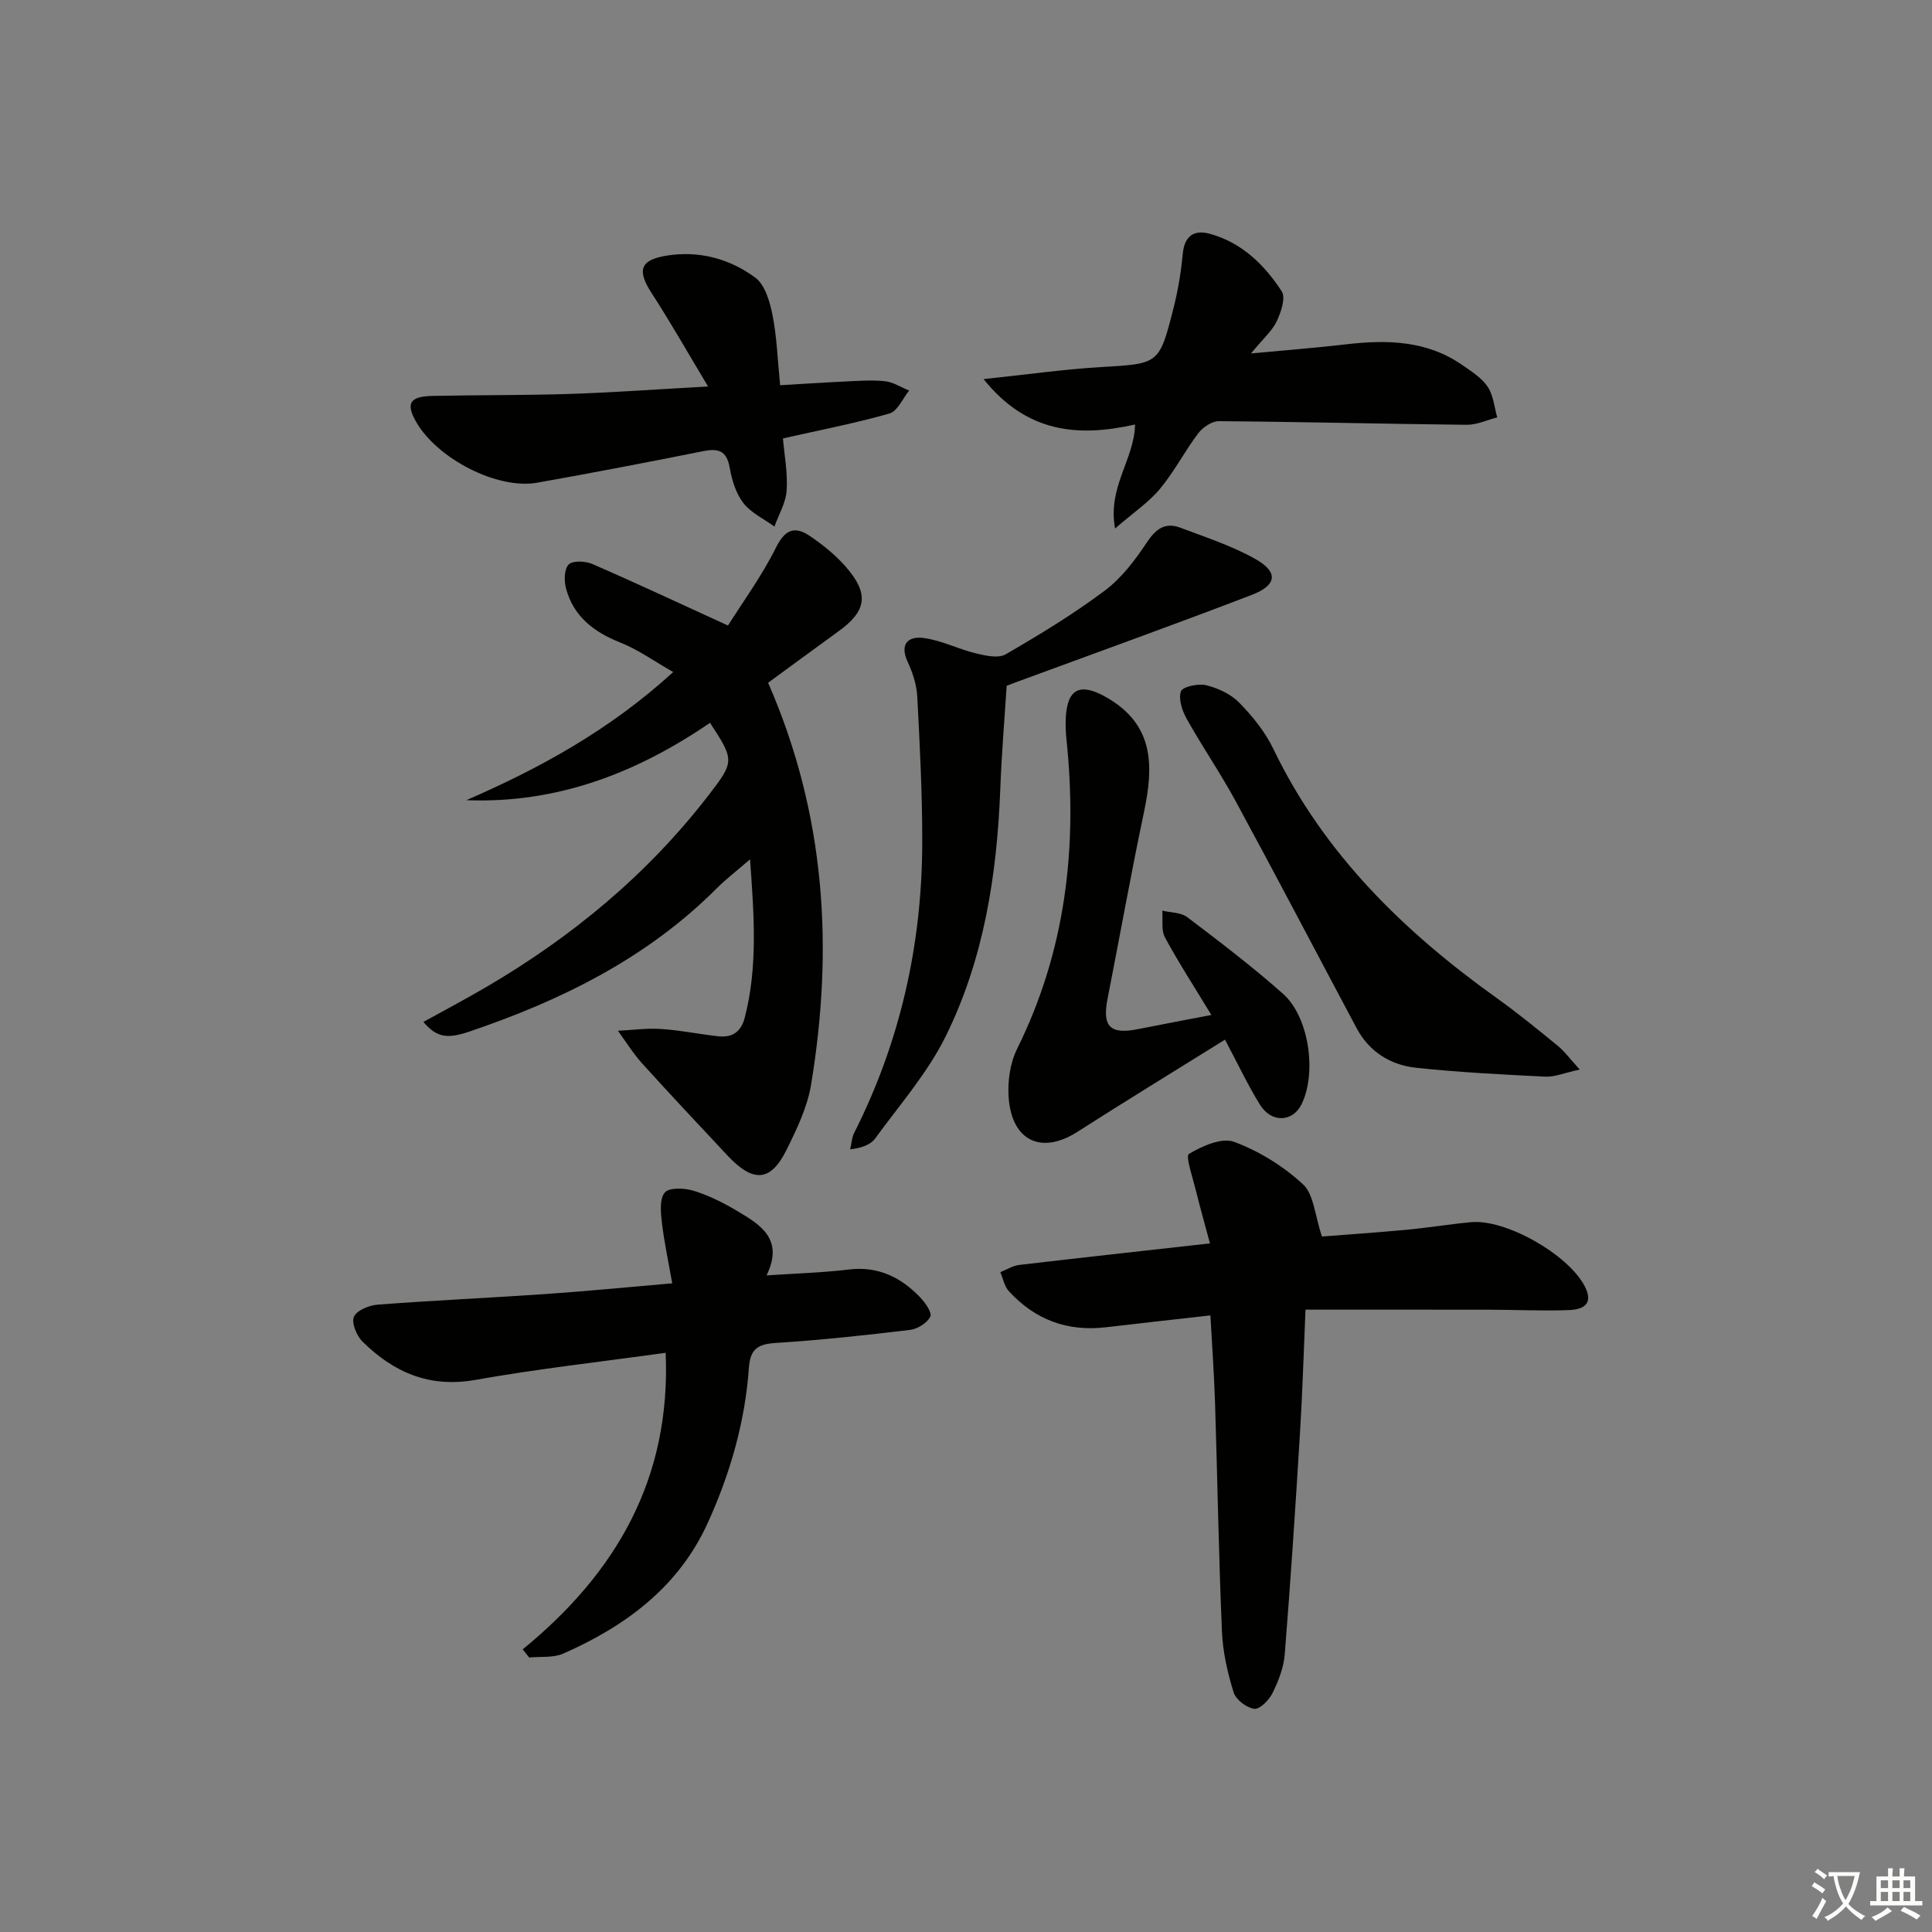 <svg enable-background="new 0 0 400 400" viewBox="0 0 400 400" xmlns="http://www.w3.org/2000/svg"><rect x="0" y="0" width="400" height="400" fill="#808080" stroke="none"/><path d="m377.9 391.2c-.2.3-.4.5-.6.8-.7-.6-1.4-1-2.2-1.5.2-.3.4-.5.5-.8.6.4 1.4.8 2.3 1.5zm-1.8 6.1c-.2-.2-.5-.4-.9-.6.4-.6.8-1.2 1.2-1.9s.7-1.3.9-1.9c.3.3.5.5.8.7-.7 1.3-1.4 2.6-2 3.7zm2.2-9c-.3.3-.5.5-.6.8-.6-.6-1.3-1.1-2-1.5.3-.3.5-.5.6-.7.6.5 1.3.9 2 1.4zm.3.2v-.9h2 4.5c-.3 1.3-.6 2.5-1 3.6s-.9 2.1-1.4 3c.4.5 1 1 1.6 1.4s1.2.8 1.9 1.1c-.3.2-.5.4-.8.8-.4-.3-1-.7-1.6-1.2s-1.2-1.1-1.6-1.6c-.5.6-1.1 1.1-1.7 1.6s-1.4.9-2.1 1.4c-.1-.3-.3-.5-.7-.8.6-.2 1.2-.5 1.9-1s1.4-1.1 2-1.8c-.5-.8-.9-1.6-1.2-2.5s-.6-2-.8-3.2c-.4.1-.7.1-1 .1zm2.5 2.7c.3 1 .7 1.7 1 2.2.3-.5.6-1.1 1-2s.6-1.9.9-3h-3.2-.4c.1.9.3 1.8.7 2.8z" fill="#fbfcfa"/><path d="m396.5 388.5v1.5 3.6h1.5v.9c-.4 0-1 0-1.7 0h-7.9c-.5 0-.9 0-1.2 0v-.9h1.3v-3.5c0-.7 0-1.2 0-1.6h2.4c0-.8 0-1.4 0-1.7h1c0 .3-.1.8-.1 1.7h1.5c0-.8 0-1.4 0-1.7h1c0 .3-.1.9-.1 1.7zm-8.2 9.2c-.2-.3-.5-.5-.8-.8.8-.3 1.4-.6 1.9-.9s1-.7 1.4-1.1c.3.3.6.5.9.8-1.6 1-2.8 1.6-3.4 2zm2.6-6.8v-1.6h-1.5v1.6zm0 2.7v-1.9h-1.5v1.9zm2.4-2.7v-1.6h-1.5v1.6zm0 2.7v-1.9h-1.5v1.9zm.2 2 .7-.8c.4.2.9.5 1.6.8s1.3.7 1.8 1c-.3.3-.5.6-.8.8-.4-.3-1.5-1-3.3-1.8zm2-4.7v-1.6h-1.4v1.6zm0 2.7v-1.9h-1.4v1.9z" fill="#fbfcfa"/><g fill="#010100"><path d="m159.03 141.36c11.95 27.33 13.56 55 8.89 83.24-.77 4.65-2.95 9.17-5.07 13.45-3.29 6.65-6.9 6.88-12.23 1.19-5.91-6.31-11.83-12.61-17.63-19.02-1.89-2.09-3.39-4.53-5.06-6.81 2.99-.15 6-.57 8.96-.37 3.96.26 7.88 1.08 11.83 1.51 2.85.31 4.7-.87 5.47-3.86 2.72-10.5 1.94-21.05 1.1-32.78-2.83 2.45-4.99 4.1-6.88 5.99-14.45 14.49-32.22 23.24-51.3 29.7-4.69 1.59-6.8 1.09-9.45-2.02 4.38-2.42 8.73-4.72 12.97-7.2 17.85-10.44 33.52-23.42 46.18-39.88 5.24-6.81 5.26-7.13.19-14.85-15.16 10.37-31.65 16.75-50.45 16.02 15.28-6.64 29.7-14.54 42.83-26.53-3.92-2.23-7.25-4.64-10.96-6.11-5.45-2.17-9.62-5.35-11.21-11.11-.44-1.58-.43-4.04.51-5.03.82-.86 3.46-.75 4.89-.13 8.95 3.88 17.78 8.02 28.11 12.75 3.02-4.8 7.01-10.25 9.97-16.2 1.87-3.75 3.89-4.4 6.91-2.38 2.73 1.82 5.37 3.96 7.52 6.42 4.92 5.64 4.32 9.2-1.69 13.48-4.83 3.49-9.62 7.04-14.4 10.53z"/><path d="m250.51 257.43c-1.07-4.01-2.09-7.57-2.97-11.16-.62-2.54-2.13-6.91-1.39-7.36 2.74-1.64 6.81-3.45 9.37-2.5 5.17 1.92 10.2 5.04 14.25 8.79 2.26 2.08 2.44 6.42 3.93 10.81 4.8-.38 11.17-.81 17.52-1.4 4.45-.42 8.88-1.15 13.33-1.57 7.19-.68 19.95 6.6 23.46 13.09 2.08 3.83-.16 5-3.21 5.11-5.48.2-10.98-.07-16.47-.08-12.49-.02-24.97-.01-38.04-.01-.37 8.58-.62 17.15-1.15 25.7-.93 15.24-1.94 30.48-3.15 45.7-.22 2.73-1.31 5.51-2.54 8-.71 1.44-2.63 3.39-3.76 3.24-1.6-.21-3.81-1.88-4.28-3.39-1.26-4.07-2.24-8.37-2.42-12.62-.67-15.79-.93-31.59-1.43-47.39-.19-5.93-.62-11.86-.96-18.05-7.43.84-14.51 1.61-21.58 2.45-8.01.96-14.75-1.55-20.15-7.47-.92-1.01-1.2-2.61-1.77-3.94 1.31-.51 2.58-1.33 3.93-1.49 12.7-1.49 25.39-2.88 39.48-4.46z"/><path d="m108.22 341.48c19.34-15.81 30.7-35.29 29.6-61.4-13.51 1.88-26.52 3.32-39.37 5.61-9.54 1.7-16.95-1.56-23.4-7.93-1.22-1.2-2.32-3.88-1.77-5.14.58-1.33 3.14-2.38 4.92-2.51 11.6-.88 23.23-1.4 34.83-2.2 8.29-.57 16.55-1.39 26.15-2.21-.76-4.31-1.64-8.38-2.13-12.49-.25-2.12-.54-4.94.58-6.3.88-1.08 4.06-.96 5.92-.39 3.14.96 6.18 2.47 9.01 4.16 4.78 2.85 9.83 5.79 6.15 13.38 6.12-.42 11.59-.56 17-1.22 6.04-.73 10.75 1.56 14.74 5.7 1.08 1.12 2.57 3.23 2.16 4.05-.65 1.32-2.64 2.56-4.19 2.75-9.23 1.11-18.49 2.11-27.77 2.7-3.65.23-5.31 1.17-5.59 5.08-.79 11.2-3.85 21.87-8.48 32.08-6.05 13.37-17.01 21.44-29.96 27.16-2.07.91-4.69.57-7.06.81-.44-.56-.89-1.13-1.34-1.69z"/><path d="m250.8 210.14c-3.51-5.79-6.77-10.81-9.61-16.06-.81-1.51-.4-3.67-.55-5.54 1.74.42 3.85.35 5.16 1.34 6.75 5.12 13.52 10.27 19.85 15.89 5.38 4.78 6.99 16.3 3.86 22.78-1.83 3.8-6.26 4.02-8.66.15-2.51-4.06-4.55-8.41-7.23-13.45-10.38 6.47-20.55 12.68-30.58 19.1-7.4 4.73-13.56 1.91-14.21-7.13-.24-3.33.3-7.15 1.77-10.11 10.07-20.34 12.52-41.78 10.2-64.04-.15-1.49-.22-3-.14-4.49.34-6.15 3.08-7.28 8.51-4.15 9.91 5.72 9.67 14.32 7.65 23.85-2.7 12.81-5 25.7-7.52 38.54-1.12 5.71.54 7.4 6.26 6.26 4.83-.97 9.68-1.87 15.24-2.94z"/><path d="m208.42 141.98c-.44 6.89-1.05 14.11-1.32 21.35-.68 17.75-3.38 35.16-11.27 51.16-3.76 7.62-9.56 14.26-14.63 21.21-.95 1.31-2.78 1.97-5.18 2.26.27-1.15.33-2.42.85-3.45 9.53-18.88 14.02-38.96 14.07-60.02.02-10.1-.5-20.2-1.03-30.29-.13-2.41-.94-4.92-1.97-7.13-1.76-3.77.12-5.4 3.28-4.98 3.68.48 7.17 2.29 10.82 3.18 1.99.48 4.64 1.09 6.17.2 7.03-4.07 14.02-8.32 20.51-13.18 3.48-2.6 6.3-6.33 8.73-10 1.87-2.81 3.79-4.21 6.91-3.04 5.25 1.98 10.66 3.74 15.51 6.46 4.83 2.71 4.56 5.43-.69 7.45-16.07 6.17-32.28 11.99-48.43 17.94-.44.17-.89.35-2.33.88z"/><path d="m146.6 80.02c-4.31-7.17-7.8-13.35-11.66-19.29-3.07-4.73-2.48-6.9 3.05-7.8 6.7-1.09 13.05.62 18.37 4.54 2.03 1.49 3.03 4.99 3.58 7.75.9 4.52 1.04 9.2 1.58 14.54 4.41-.26 8.79-.56 13.18-.76 2.83-.13 5.68-.37 8.48-.08 1.73.18 3.37 1.26 5.05 1.94-1.34 1.64-2.4 4.27-4.08 4.75-7 2.01-14.18 3.38-22.05 5.16.28 3.33 1 7.07.77 10.76-.16 2.54-1.64 5-2.53 7.49-2.19-1.59-4.85-2.83-6.44-4.88-1.55-2-2.38-4.78-2.83-7.34-.65-3.65-2.48-4-5.65-3.36-11.38 2.29-22.78 4.46-34.21 6.5-8.21 1.46-20.69-4.95-25.06-12.61-2.17-3.8-1.33-5.26 3.37-5.36 9.48-.2 18.98-.11 28.46-.41 8.93-.3 17.87-.95 28.62-1.54z"/><path d="m235 87.89c-11.85 2.66-22.45 1.72-31.36-9.4 8.93-.94 16.58-2.03 24.26-2.49 12.01-.71 12.1-.51 15.05-12.15.93-3.67 1.57-7.45 1.92-11.23.35-3.76 2.29-5.13 5.64-4.21 6.59 1.82 11.28 6.41 14.86 11.91.86 1.32-.15 4.33-1.04 6.2-.96 2.01-2.81 3.6-5.33 6.66 7.54-.71 13.68-1.19 19.78-1.9 8.45-.98 16.66-.78 23.98 4.3 1.9 1.32 4.01 2.65 5.25 4.5 1.18 1.76 1.36 4.2 1.98 6.34-2.11.53-4.23 1.55-6.34 1.53-17.1-.18-34.2-.62-51.31-.75-1.44-.01-3.33 1.28-4.27 2.52-2.8 3.71-4.95 7.93-7.91 11.49-2.33 2.8-5.48 4.9-9.3 8.21-1.58-8.67 3.99-14.24 4.14-21.53z"/><path d="m327.07 221.44c-3.32.72-5.24 1.57-7.11 1.47-8.93-.44-17.88-.89-26.77-1.84-5.32-.57-9.72-3.31-12.35-8.26-8.34-15.65-16.56-31.36-25.01-46.94-3.14-5.79-6.89-11.24-10.11-16.99-.95-1.69-1.77-4.11-1.23-5.73.32-.96 3.57-1.69 5.2-1.29 2.46.6 5.11 1.82 6.85 3.59 2.75 2.81 5.37 6.03 7.07 9.56 10.48 21.78 27.1 37.94 46.44 51.75 4.32 3.09 8.44 6.47 12.56 9.84 1.32 1.09 2.37 2.55 4.46 4.84z"/></g></svg>